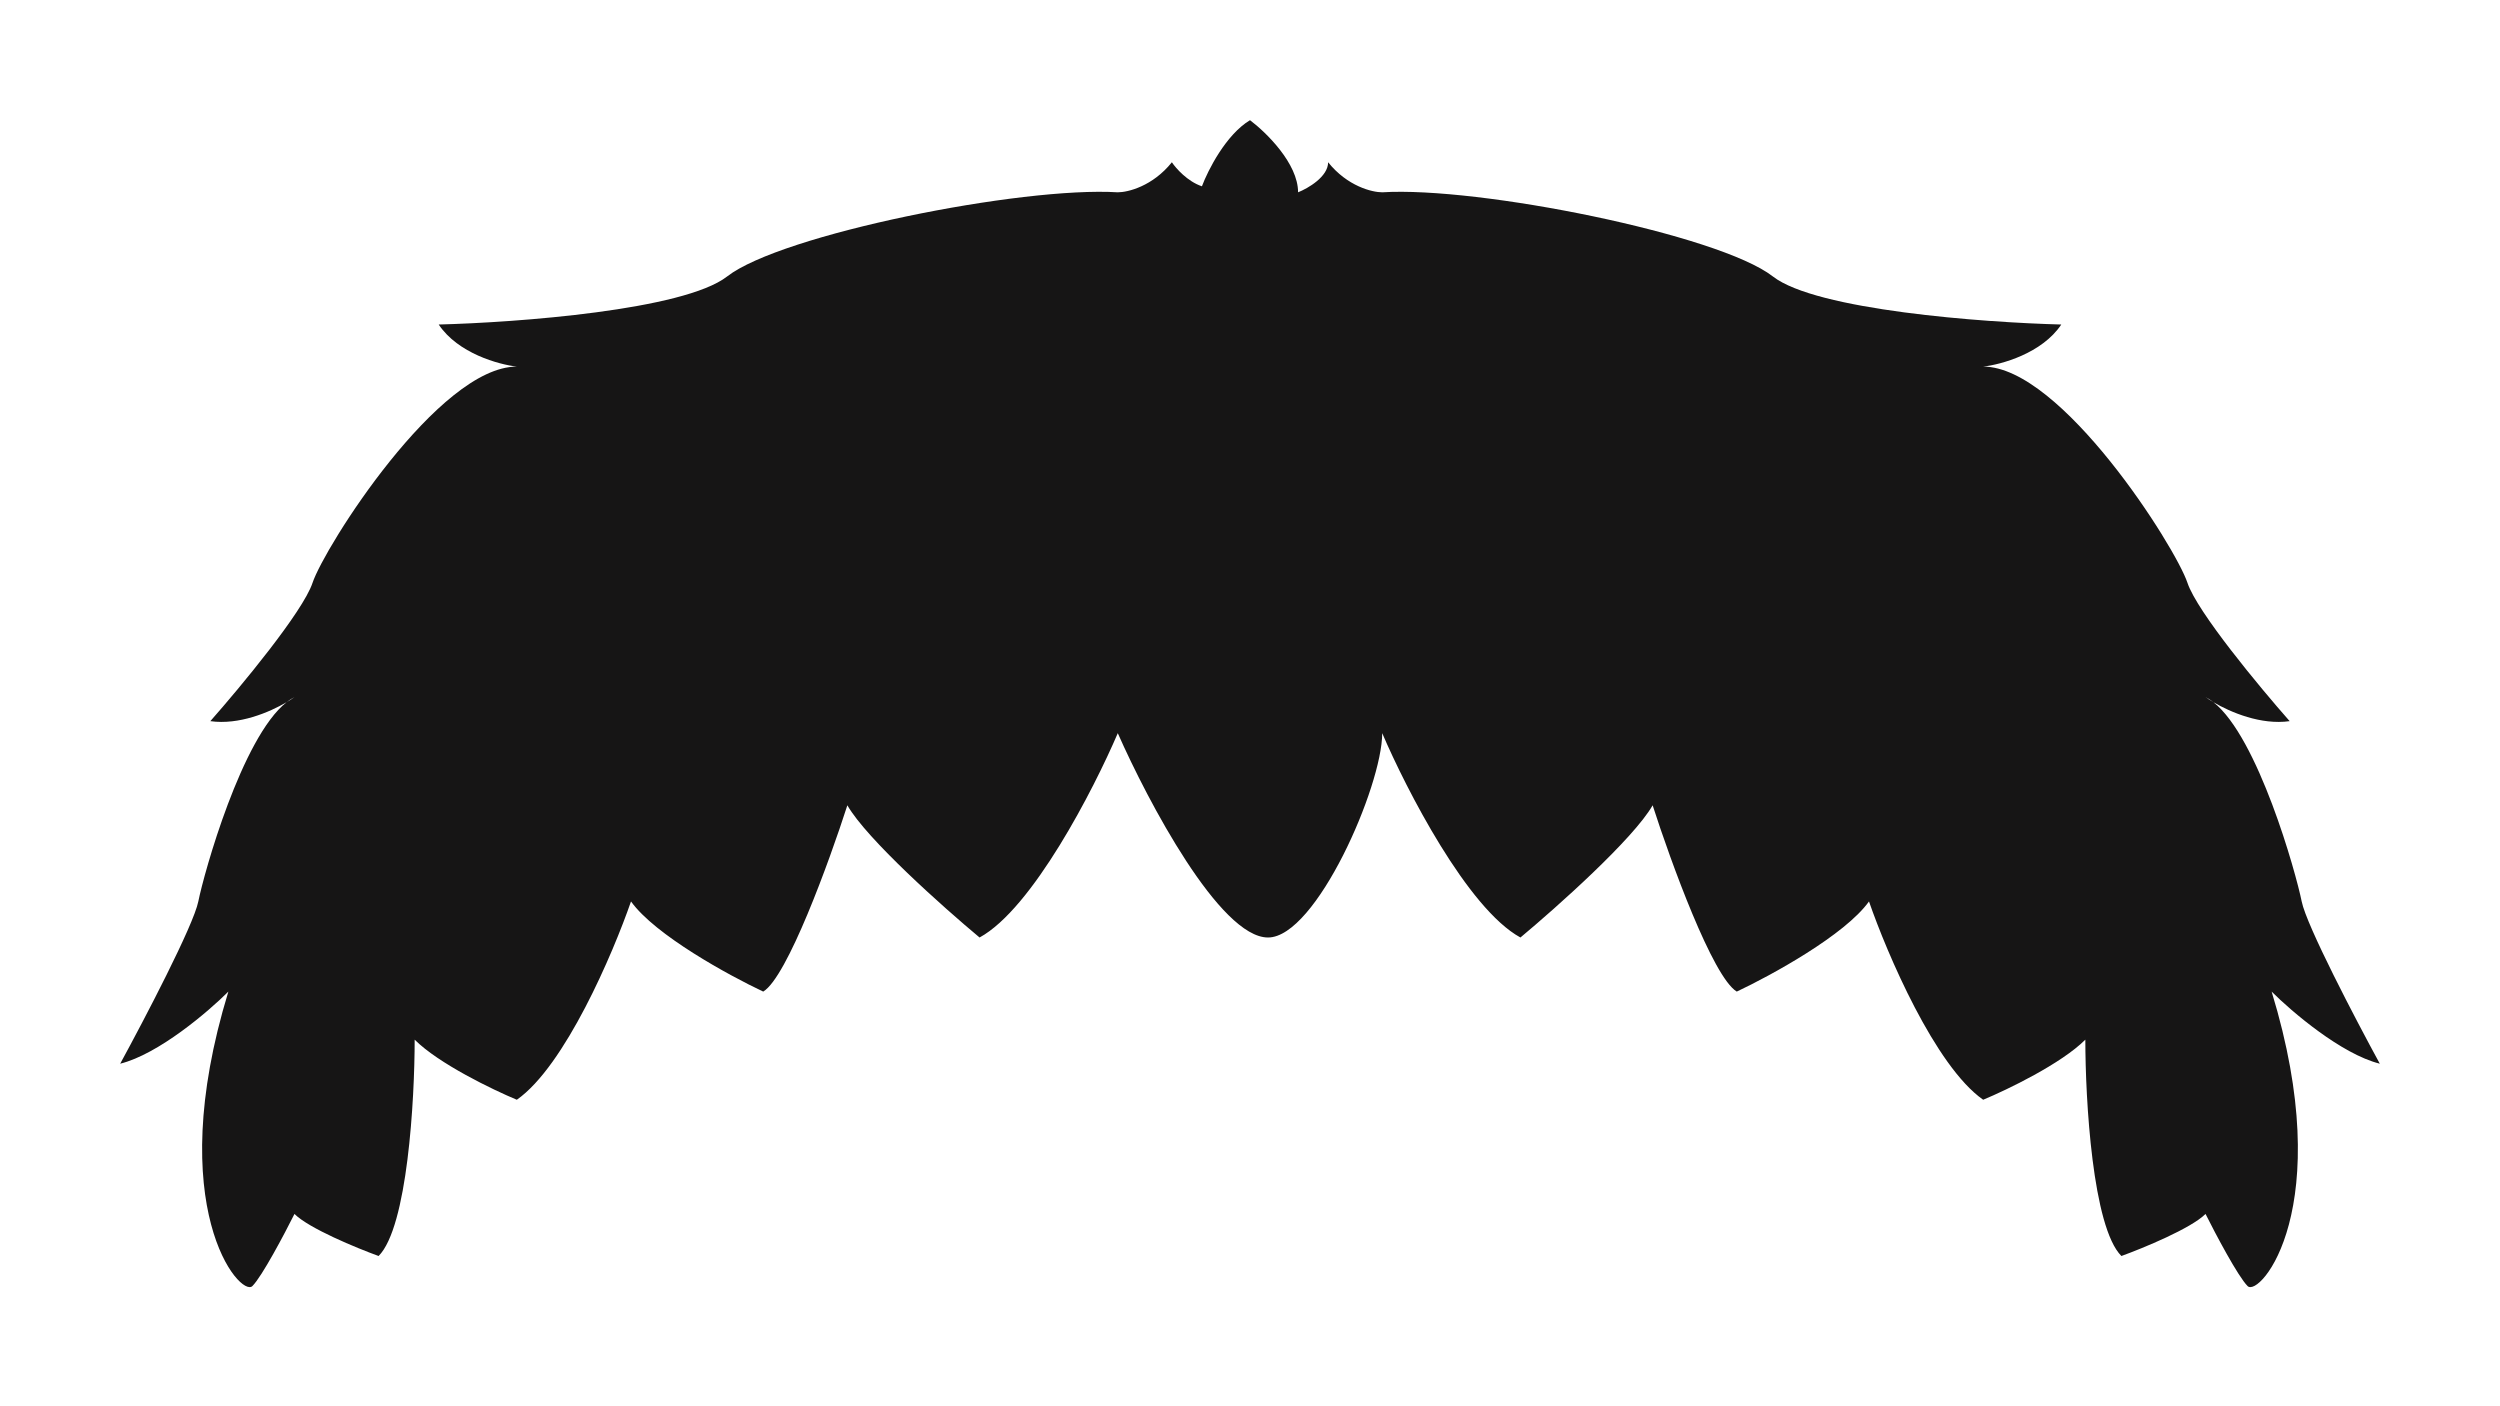 <svg width="208" height="117" viewBox="0 0 208 117" fill="none" xmlns="http://www.w3.org/2000/svg">
  <path
    d="M124 90C128.4 87.6 133.5 77.667 135.5 73C138 78.667 144 90 148 90C152 90 157.5 77.4 157.5 73C159.5 77.667 164.6 87.6 169 90C172 87.5 178.4 81.8 180 79C181.5 83.667 185 93.3 187 94.5C189.833 93.167 196 89.8 198 87C199.5 91.333 203.5 100.7 207.5 103.5C209.5 102.667 214 100.5 216 98.5C216 103.5 216.6 114.1 219 116.5C220.833 115.833 224.8 114.2 226 113C226.833 114.667 228.7 118.2 229.5 119C230.5 120 237 112.5 231.5 94.5C233.167 96.167 237.3 99.7 240.5 100.5C238.5 96.833 234.4 89 234 87C233.528 84.638 230.376 73.346 226.655 70.422C226.399 70.271 226.178 70.127 226 70C226.22 70.11 226.439 70.252 226.655 70.422C228.085 71.265 230.626 72.339 233 72C230.5 69.167 225.3 62.9 224.5 60.5C223.5 57.5 214 42.5 207.5 42.5C209 42.333 212.4 41.4 214 39C207.5 38.833 193.6 37.8 190 35C185.5 31.5 165.5 27.5 157.5 28C156.667 28 154.6 27.5 153 25.5C153 26.7 151.333 27.667 150.5 28C150.5 25.6 147.833 23 146.5 22C144.5 23.2 143 26.167 142.5 27.5C141.3 27.1 140.333 26 140 25.5C138.4 27.5 136.333 28 135.5 28C127.5 27.5 107.5 31.5 103 35C99.4 37.8 85.5 38.833 79 39C80.6 41.4 84 42.333 85.5 42.5C79 42.5 69.5 57.5 68.5 60.5C67.7 62.9 62.5 69.167 60 72C62.374 72.339 64.915 71.265 66.345 70.422C66.561 70.252 66.78 70.11 67 70C66.822 70.127 66.601 70.271 66.345 70.422C62.624 73.346 59.472 84.638 59 87C58.6 89 54.5 96.833 52.5 100.5C55.7 99.7 59.833 96.167 61.5 94.5C56 112.5 62.5 120 63.5 119C64.3 118.2 66.167 114.667 67 113C68.2 114.2 72.167 115.833 74 116.5C76.4 114.1 77 103.5 77 98.5C79 100.5 83.5 102.667 85.5 103.5C89.5 100.7 93.5 91.333 95 87C97 89.8 103.167 93.167 106 94.5C108 93.3 111.5 83.667 113 79C114.6 81.8 121 87.5 124 90Z"
    fill="#161515"
    transform="translate(-42.5, -12)"
  />
</svg>
